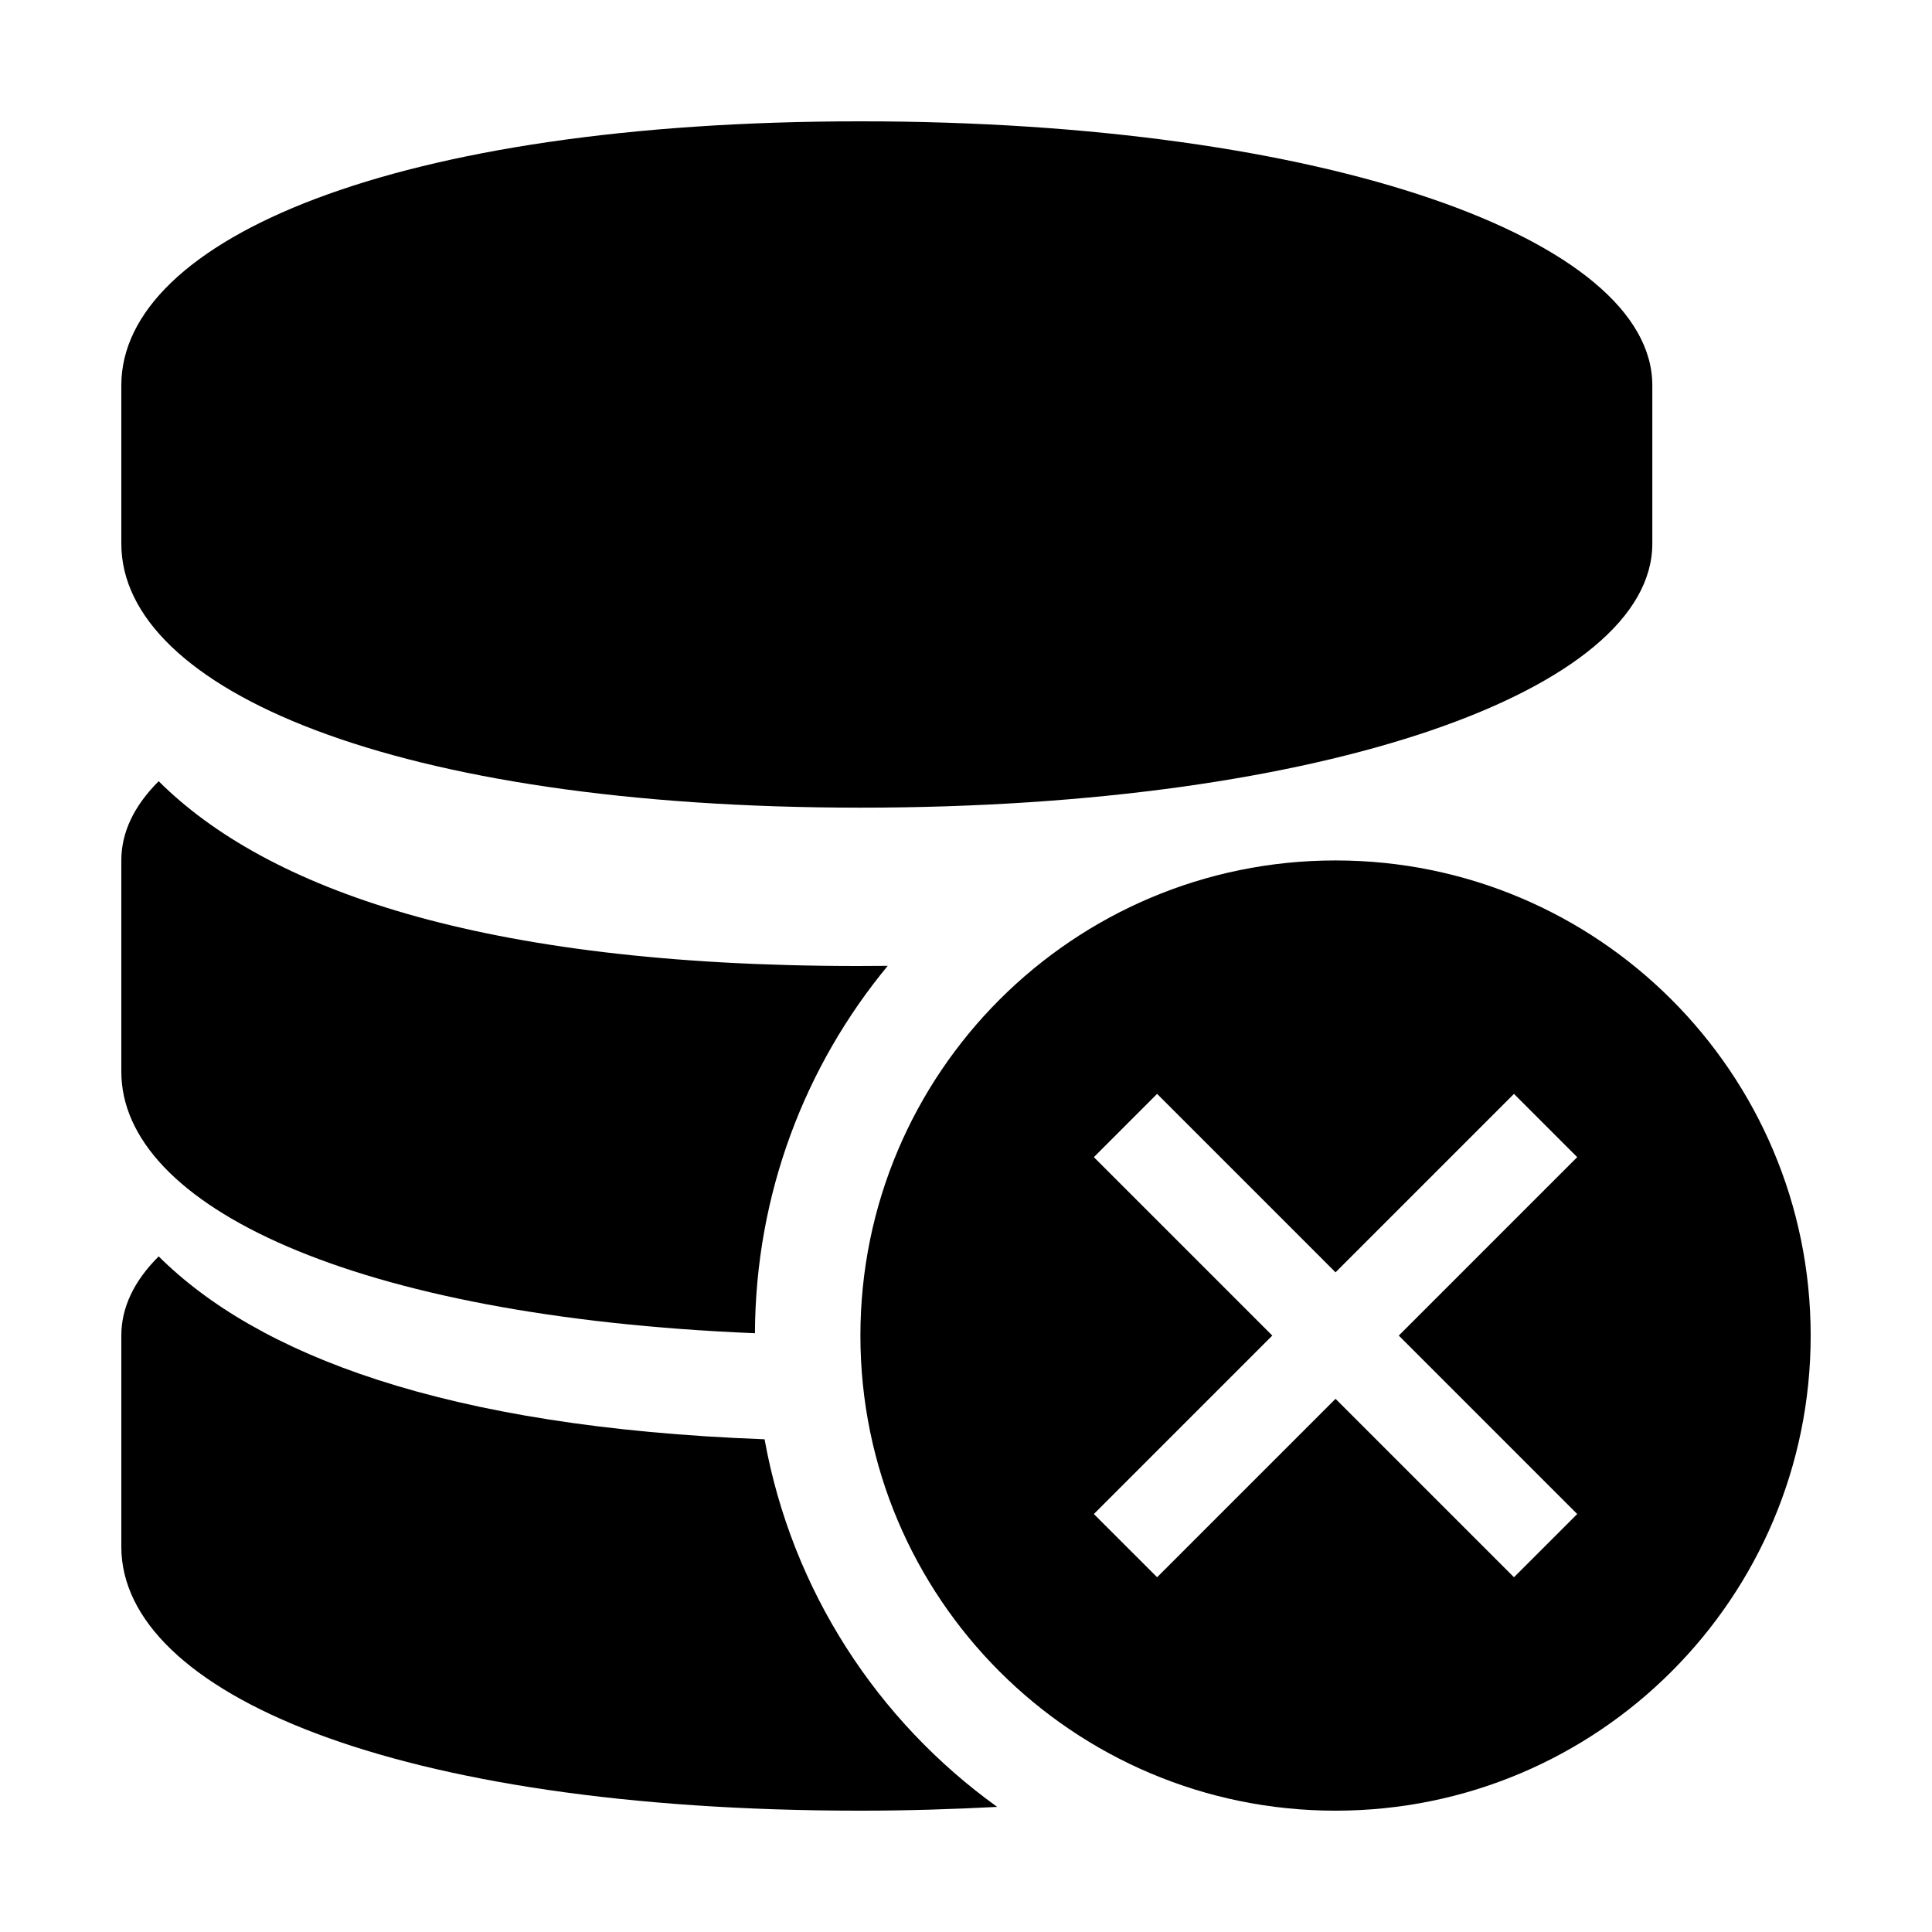 <?xml version="1.0" standalone="no"?><!DOCTYPE svg PUBLIC "-//W3C//DTD SVG 1.1//EN" "http://www.w3.org/Graphics/SVG/1.1/DTD/svg11.dtd"><svg t="1565171848893" class="icon" viewBox="0 0 1024 1024" version="1.1" xmlns="http://www.w3.org/2000/svg" p-id="1198" xmlns:xlink="http://www.w3.org/1999/xlink" width="200" height="200"><defs><style type="text/css"></style></defs><path d="M456.033 428.077c247.269 0 419.73-62.662 419.73-139.925l0-83.924c0-77.253-172.461-139.924-419.73-139.924-247.271 0-391.731 62.67-391.731 139.924l0 83.924C64.303 365.415 208.763 428.077 456.033 428.077z" p-id="1199"></path><path d="M405.238 762.847c-169.815-6.304-269.001-45.056-321.136-96.938-13.303 13.259-19.799 27.348-19.799 41.991l0 111.923c0 77.255 144.46 139.873 391.731 139.873 24.744 0 48.842-0.775 72.507-2.002C465.018 912.027 419.691 842.896 405.238 762.847z" p-id="1200"></path><path d="M400.135 706.637c0.297-73.972 26.626-141.805 70.385-194.724-5.311 0.026-10.431 0.087-15.898 0.087-200.462 0-313.492-41.166-370.521-97.941-13.303 13.286-19.799 27.365-19.799 41.992l0 111.933C64.303 639.16 187.276 697.879 400.135 706.637z" p-id="1201"></path><path d="M707.863 456.051c-139.08 0-251.831 112.743-251.831 251.849 0 139.07 112.751 251.796 251.831 251.796 139.081 0 251.833-112.724 251.833-251.796C959.696 568.793 846.944 456.051 707.863 456.051zM835.957 802.463l-33.521 33.511-94.572-94.572-94.572 94.572-33.52-33.511 94.572-94.581-94.572-94.572 33.52-33.53 94.572 94.579 94.572-94.579 33.521 33.53-94.573 94.572L835.957 802.463z" p-id="1202"></path></svg>
